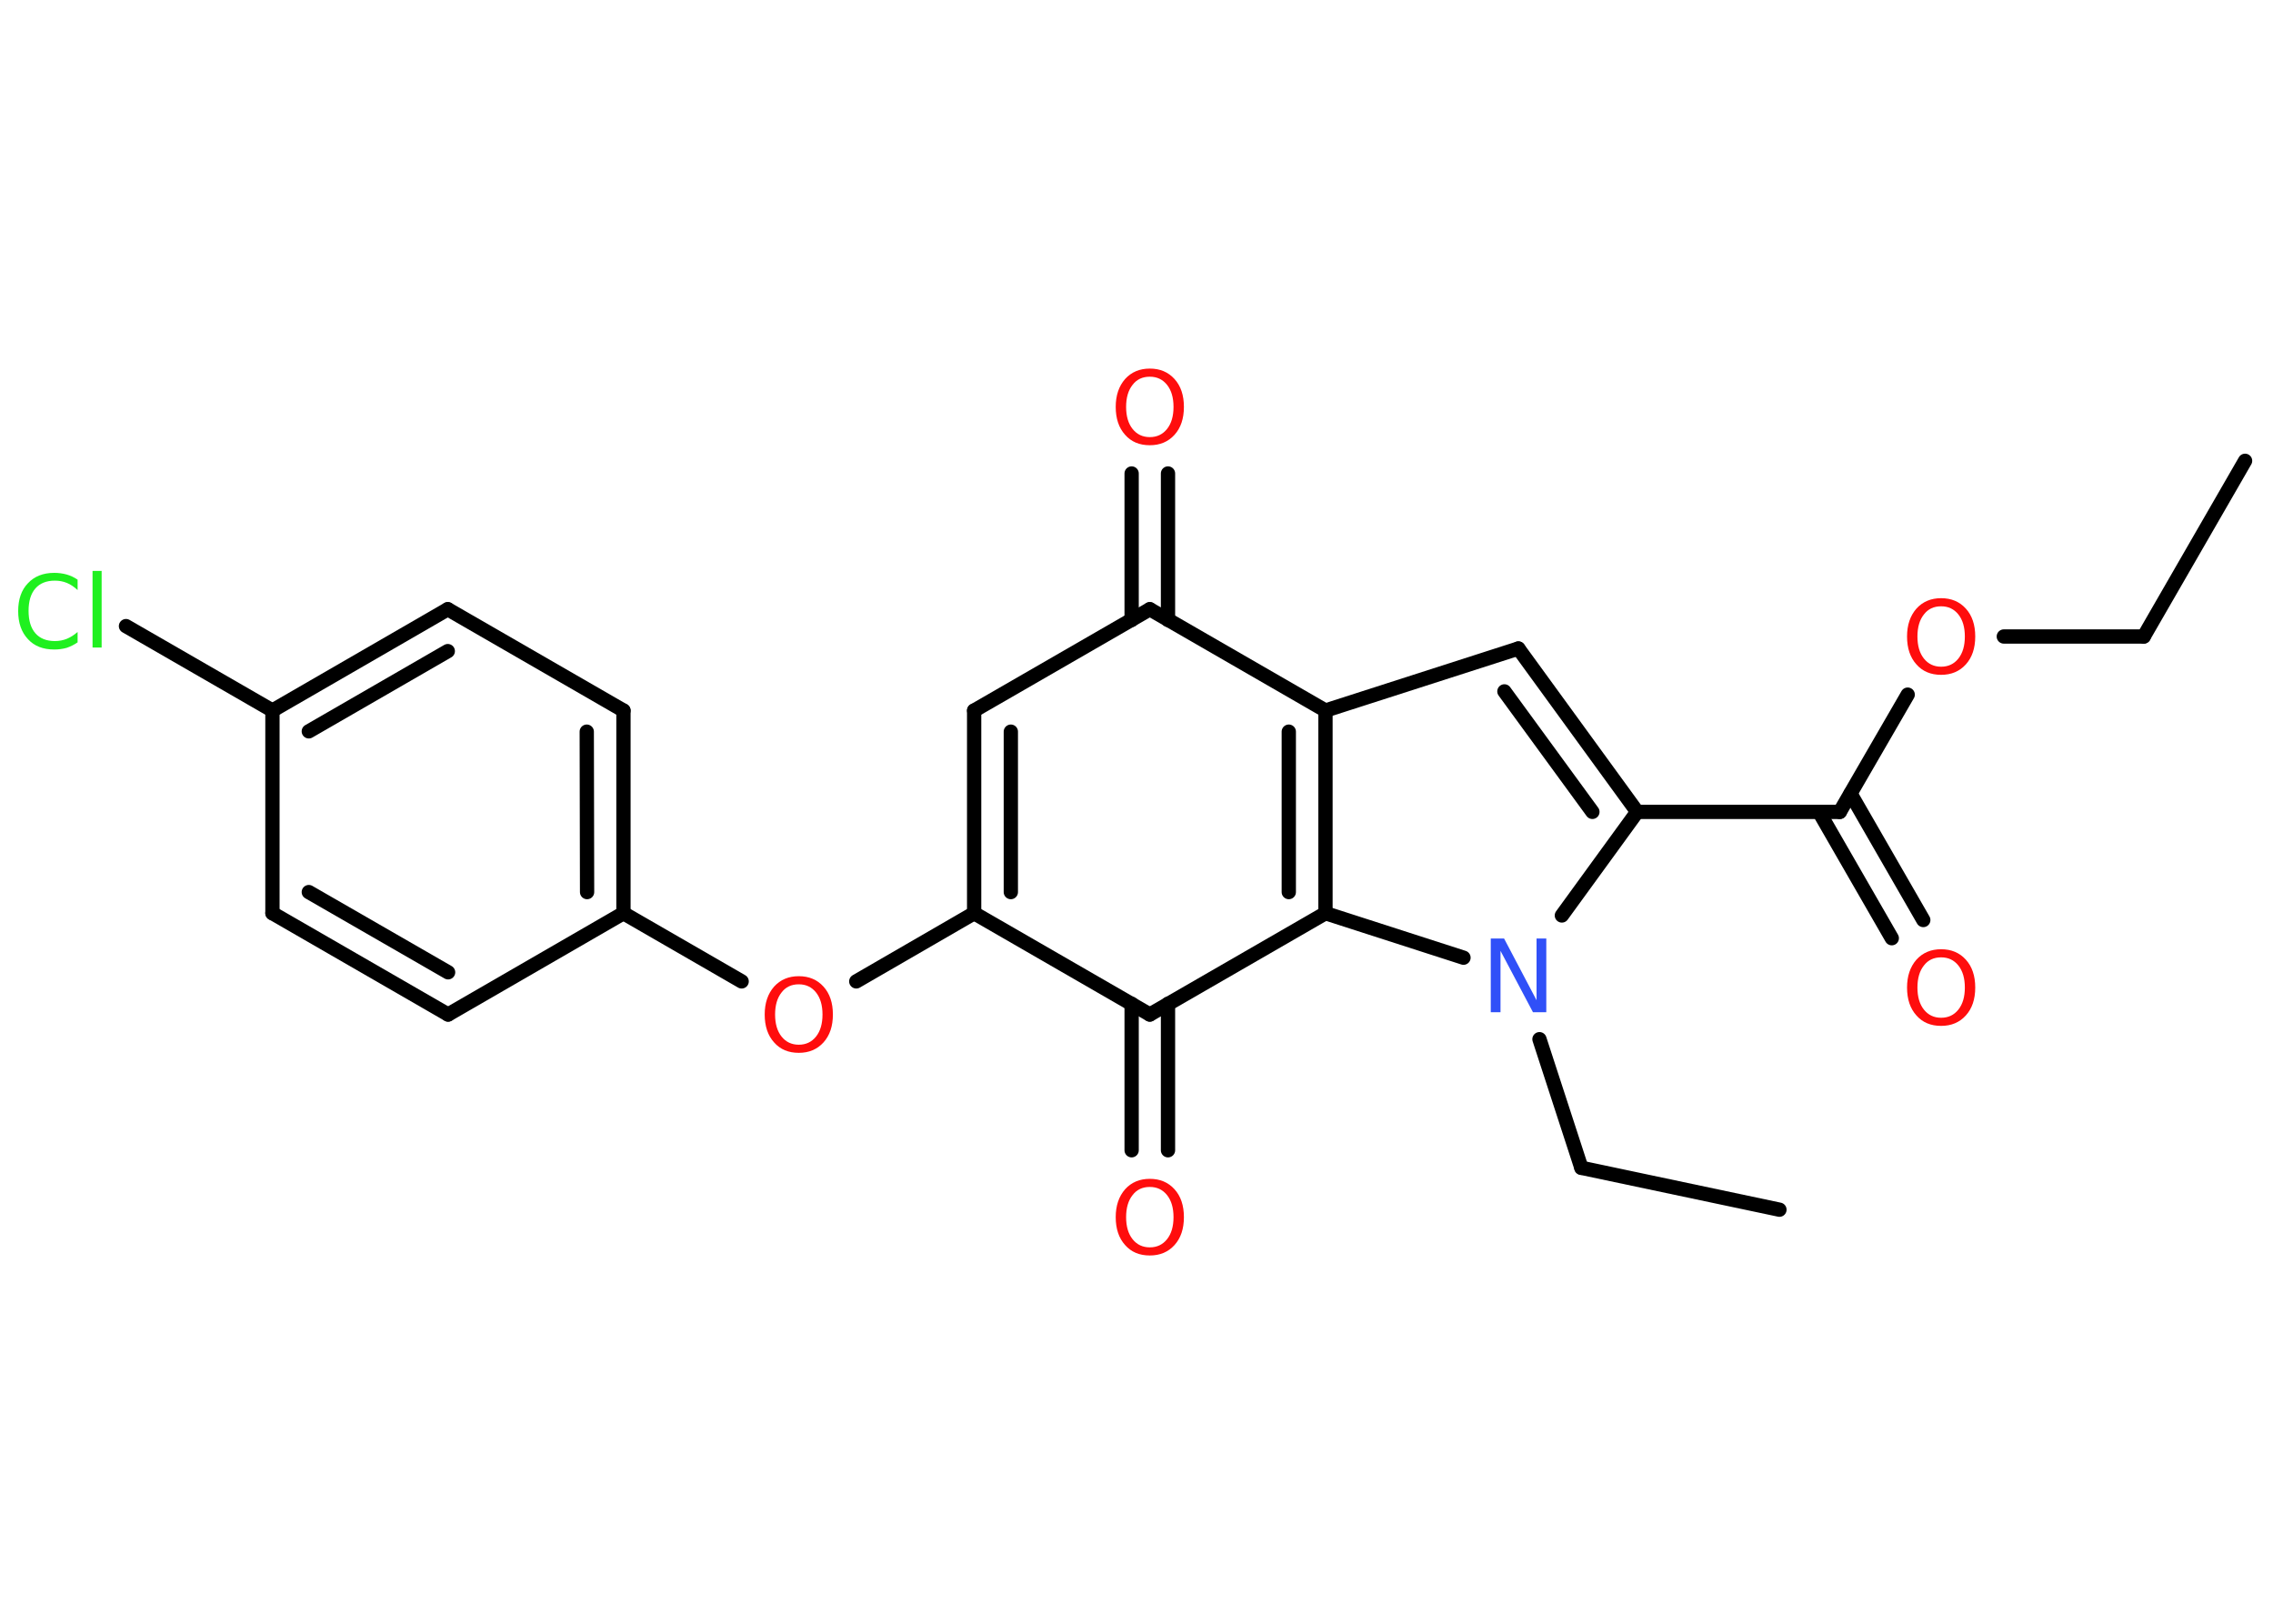<?xml version='1.0' encoding='UTF-8'?>
<!DOCTYPE svg PUBLIC "-//W3C//DTD SVG 1.1//EN" "http://www.w3.org/Graphics/SVG/1.1/DTD/svg11.dtd">
<svg version='1.2' xmlns='http://www.w3.org/2000/svg' xmlns:xlink='http://www.w3.org/1999/xlink' width='70.0mm' height='50.0mm' viewBox='0 0 70.0 50.0'>
  <desc>Generated by the Chemistry Development Kit (http://github.com/cdk)</desc>
  <g stroke-linecap='round' stroke-linejoin='round' stroke='#000000' stroke-width='.44' fill='#FF0D0D'>
    <rect x='.0' y='.0' width='70.0' height='50.0' fill='#FFFFFF' stroke='none'/>
    <g id='mol1' class='mol'>
      <line id='mol1bnd1' class='bond' x1='69.14' y1='14.19' x2='66.02' y2='19.6'/>
      <line id='mol1bnd2' class='bond' x1='66.02' y1='19.6' x2='61.71' y2='19.6'/>
      <line id='mol1bnd3' class='bond' x1='58.75' y1='21.39' x2='56.66' y2='25.0'/>
      <g id='mol1bnd4' class='bond'>
        <line x1='56.99' y1='24.44' x2='59.23' y2='28.33'/>
        <line x1='56.02' y1='25.0' x2='58.26' y2='28.89'/>
      </g>
      <line id='mol1bnd5' class='bond' x1='56.66' y1='25.0' x2='50.42' y2='25.0'/>
      <g id='mol1bnd6' class='bond'>
        <line x1='50.42' y1='25.0' x2='46.76' y2='19.97'/>
        <line x1='49.04' y1='25.0' x2='46.33' y2='21.29'/>
      </g>
      <line id='mol1bnd7' class='bond' x1='46.76' y1='19.97' x2='40.82' y2='21.88'/>
      <g id='mol1bnd8' class='bond'>
        <line x1='40.82' y1='28.12' x2='40.82' y2='21.88'/>
        <line x1='39.69' y1='27.47' x2='39.69' y2='22.53'/>
      </g>
      <line id='mol1bnd9' class='bond' x1='40.82' y1='28.12' x2='45.07' y2='29.49'/>
      <line id='mol1bnd10' class='bond' x1='50.42' y1='25.0' x2='48.1' y2='28.19'/>
      <line id='mol1bnd11' class='bond' x1='47.41' y1='32.0' x2='48.7' y2='35.96'/>
      <line id='mol1bnd12' class='bond' x1='48.7' y1='35.96' x2='54.8' y2='37.25'/>
      <line id='mol1bnd13' class='bond' x1='40.82' y1='28.12' x2='35.41' y2='31.24'/>
      <g id='mol1bnd14' class='bond'>
        <line x1='35.97' y1='30.91' x2='35.97' y2='35.42'/>
        <line x1='34.85' y1='30.91' x2='34.85' y2='35.42'/>
      </g>
      <line id='mol1bnd15' class='bond' x1='35.41' y1='31.24' x2='30.0' y2='28.12'/>
      <line id='mol1bnd16' class='bond' x1='30.0' y1='28.12' x2='26.37' y2='30.22'/>
      <line id='mol1bnd17' class='bond' x1='22.84' y1='30.22' x2='19.2' y2='28.12'/>
      <g id='mol1bnd18' class='bond'>
        <line x1='19.2' y1='28.12' x2='19.2' y2='21.88'/>
        <line x1='18.08' y1='27.47' x2='18.07' y2='22.53'/>
      </g>
      <line id='mol1bnd19' class='bond' x1='19.2' y1='21.88' x2='13.79' y2='18.76'/>
      <g id='mol1bnd20' class='bond'>
        <line x1='13.79' y1='18.76' x2='8.39' y2='21.88'/>
        <line x1='13.79' y1='20.05' x2='9.51' y2='22.52'/>
      </g>
      <line id='mol1bnd21' class='bond' x1='8.39' y1='21.88' x2='3.88' y2='19.28'/>
      <line id='mol1bnd22' class='bond' x1='8.39' y1='21.88' x2='8.39' y2='28.12'/>
      <g id='mol1bnd23' class='bond'>
        <line x1='8.39' y1='28.12' x2='13.8' y2='31.24'/>
        <line x1='9.51' y1='27.47' x2='13.8' y2='29.94'/>
      </g>
      <line id='mol1bnd24' class='bond' x1='19.2' y1='28.12' x2='13.8' y2='31.24'/>
      <g id='mol1bnd25' class='bond'>
        <line x1='30.0' y1='21.88' x2='30.0' y2='28.12'/>
        <line x1='31.13' y1='22.53' x2='31.13' y2='27.47'/>
      </g>
      <line id='mol1bnd26' class='bond' x1='30.0' y1='21.88' x2='35.41' y2='18.76'/>
      <line id='mol1bnd27' class='bond' x1='40.82' y1='21.88' x2='35.41' y2='18.76'/>
      <g id='mol1bnd28' class='bond'>
        <line x1='34.85' y1='19.09' x2='34.85' y2='14.58'/>
        <line x1='35.97' y1='19.09' x2='35.97' y2='14.58'/>
      </g>
      <path id='mol1atm3' class='atom' d='M59.78 18.67q-.34 .0 -.53 .25q-.2 .25 -.2 .68q.0 .43 .2 .68q.2 .25 .53 .25q.33 .0 .53 -.25q.2 -.25 .2 -.68q.0 -.43 -.2 -.68q-.2 -.25 -.53 -.25zM59.78 18.42q.47 .0 .76 .32q.29 .32 .29 .86q.0 .54 -.29 .86q-.29 .32 -.76 .32q-.48 .0 -.76 -.32q-.29 -.32 -.29 -.86q.0 -.53 .29 -.86q.29 -.32 .76 -.32z' stroke='none'/>
      <path id='mol1atm5' class='atom' d='M59.78 29.48q-.34 .0 -.53 .25q-.2 .25 -.2 .68q.0 .43 .2 .68q.2 .25 .53 .25q.33 .0 .53 -.25q.2 -.25 .2 -.68q.0 -.43 -.2 -.68q-.2 -.25 -.53 -.25zM59.78 29.23q.47 .0 .76 .32q.29 .32 .29 .86q.0 .54 -.29 .86q-.29 .32 -.76 .32q-.48 .0 -.76 -.32q-.29 -.32 -.29 -.86q.0 -.53 .29 -.86q.29 -.32 .76 -.32z' stroke='none'/>
      <path id='mol1atm10' class='atom' d='M45.91 28.9h.41l1.0 1.9v-1.9h.3v2.27h-.41l-1.0 -1.89v1.89h-.3v-2.27z' stroke='none' fill='#3050F8'/>
      <path id='mol1atm14' class='atom' d='M35.41 36.55q-.34 .0 -.53 .25q-.2 .25 -.2 .68q.0 .43 .2 .68q.2 .25 .53 .25q.33 .0 .53 -.25q.2 -.25 .2 -.68q.0 -.43 -.2 -.68q-.2 -.25 -.53 -.25zM35.41 36.3q.47 .0 .76 .32q.29 .32 .29 .86q.0 .54 -.29 .86q-.29 .32 -.76 .32q-.48 .0 -.76 -.32q-.29 -.32 -.29 -.86q.0 -.53 .29 -.86q.29 -.32 .76 -.32z' stroke='none'/>
      <path id='mol1atm16' class='atom' d='M24.6 30.31q-.34 .0 -.53 .25q-.2 .25 -.2 .68q.0 .43 .2 .68q.2 .25 .53 .25q.33 .0 .53 -.25q.2 -.25 .2 -.68q.0 -.43 -.2 -.68q-.2 -.25 -.53 -.25zM24.6 30.06q.47 .0 .76 .32q.29 .32 .29 .86q.0 .54 -.29 .86q-.29 .32 -.76 .32q-.48 .0 -.76 -.32q-.29 -.32 -.29 -.86q.0 -.53 .29 -.86q.29 -.32 .76 -.32z' stroke='none'/>
      <path id='mol1atm21' class='atom' d='M2.39 17.85v.32q-.16 -.15 -.33 -.22q-.17 -.07 -.37 -.07q-.39 .0 -.6 .24q-.21 .24 -.21 .69q.0 .45 .21 .69q.21 .24 .6 .24q.2 .0 .37 -.07q.17 -.07 .33 -.21v.32q-.16 .11 -.34 .17q-.18 .05 -.38 .05q-.52 .0 -.81 -.32q-.3 -.32 -.3 -.86q.0 -.55 .3 -.86q.3 -.32 .81 -.32q.2 .0 .38 .05q.18 .05 .34 .16zM2.85 17.58h.28v2.36h-.28v-2.36z' stroke='none' fill='#1FF01F'/>
      <path id='mol1atm26' class='atom' d='M35.41 11.6q-.34 .0 -.53 .25q-.2 .25 -.2 .68q.0 .43 .2 .68q.2 .25 .53 .25q.33 .0 .53 -.25q.2 -.25 .2 -.68q.0 -.43 -.2 -.68q-.2 -.25 -.53 -.25zM35.41 11.35q.47 .0 .76 .32q.29 .32 .29 .86q.0 .54 -.29 .86q-.29 .32 -.76 .32q-.48 .0 -.76 -.32q-.29 -.32 -.29 -.86q.0 -.53 .29 -.86q.29 -.32 .76 -.32z' stroke='none'/>
    </g>
  </g>
</svg>
